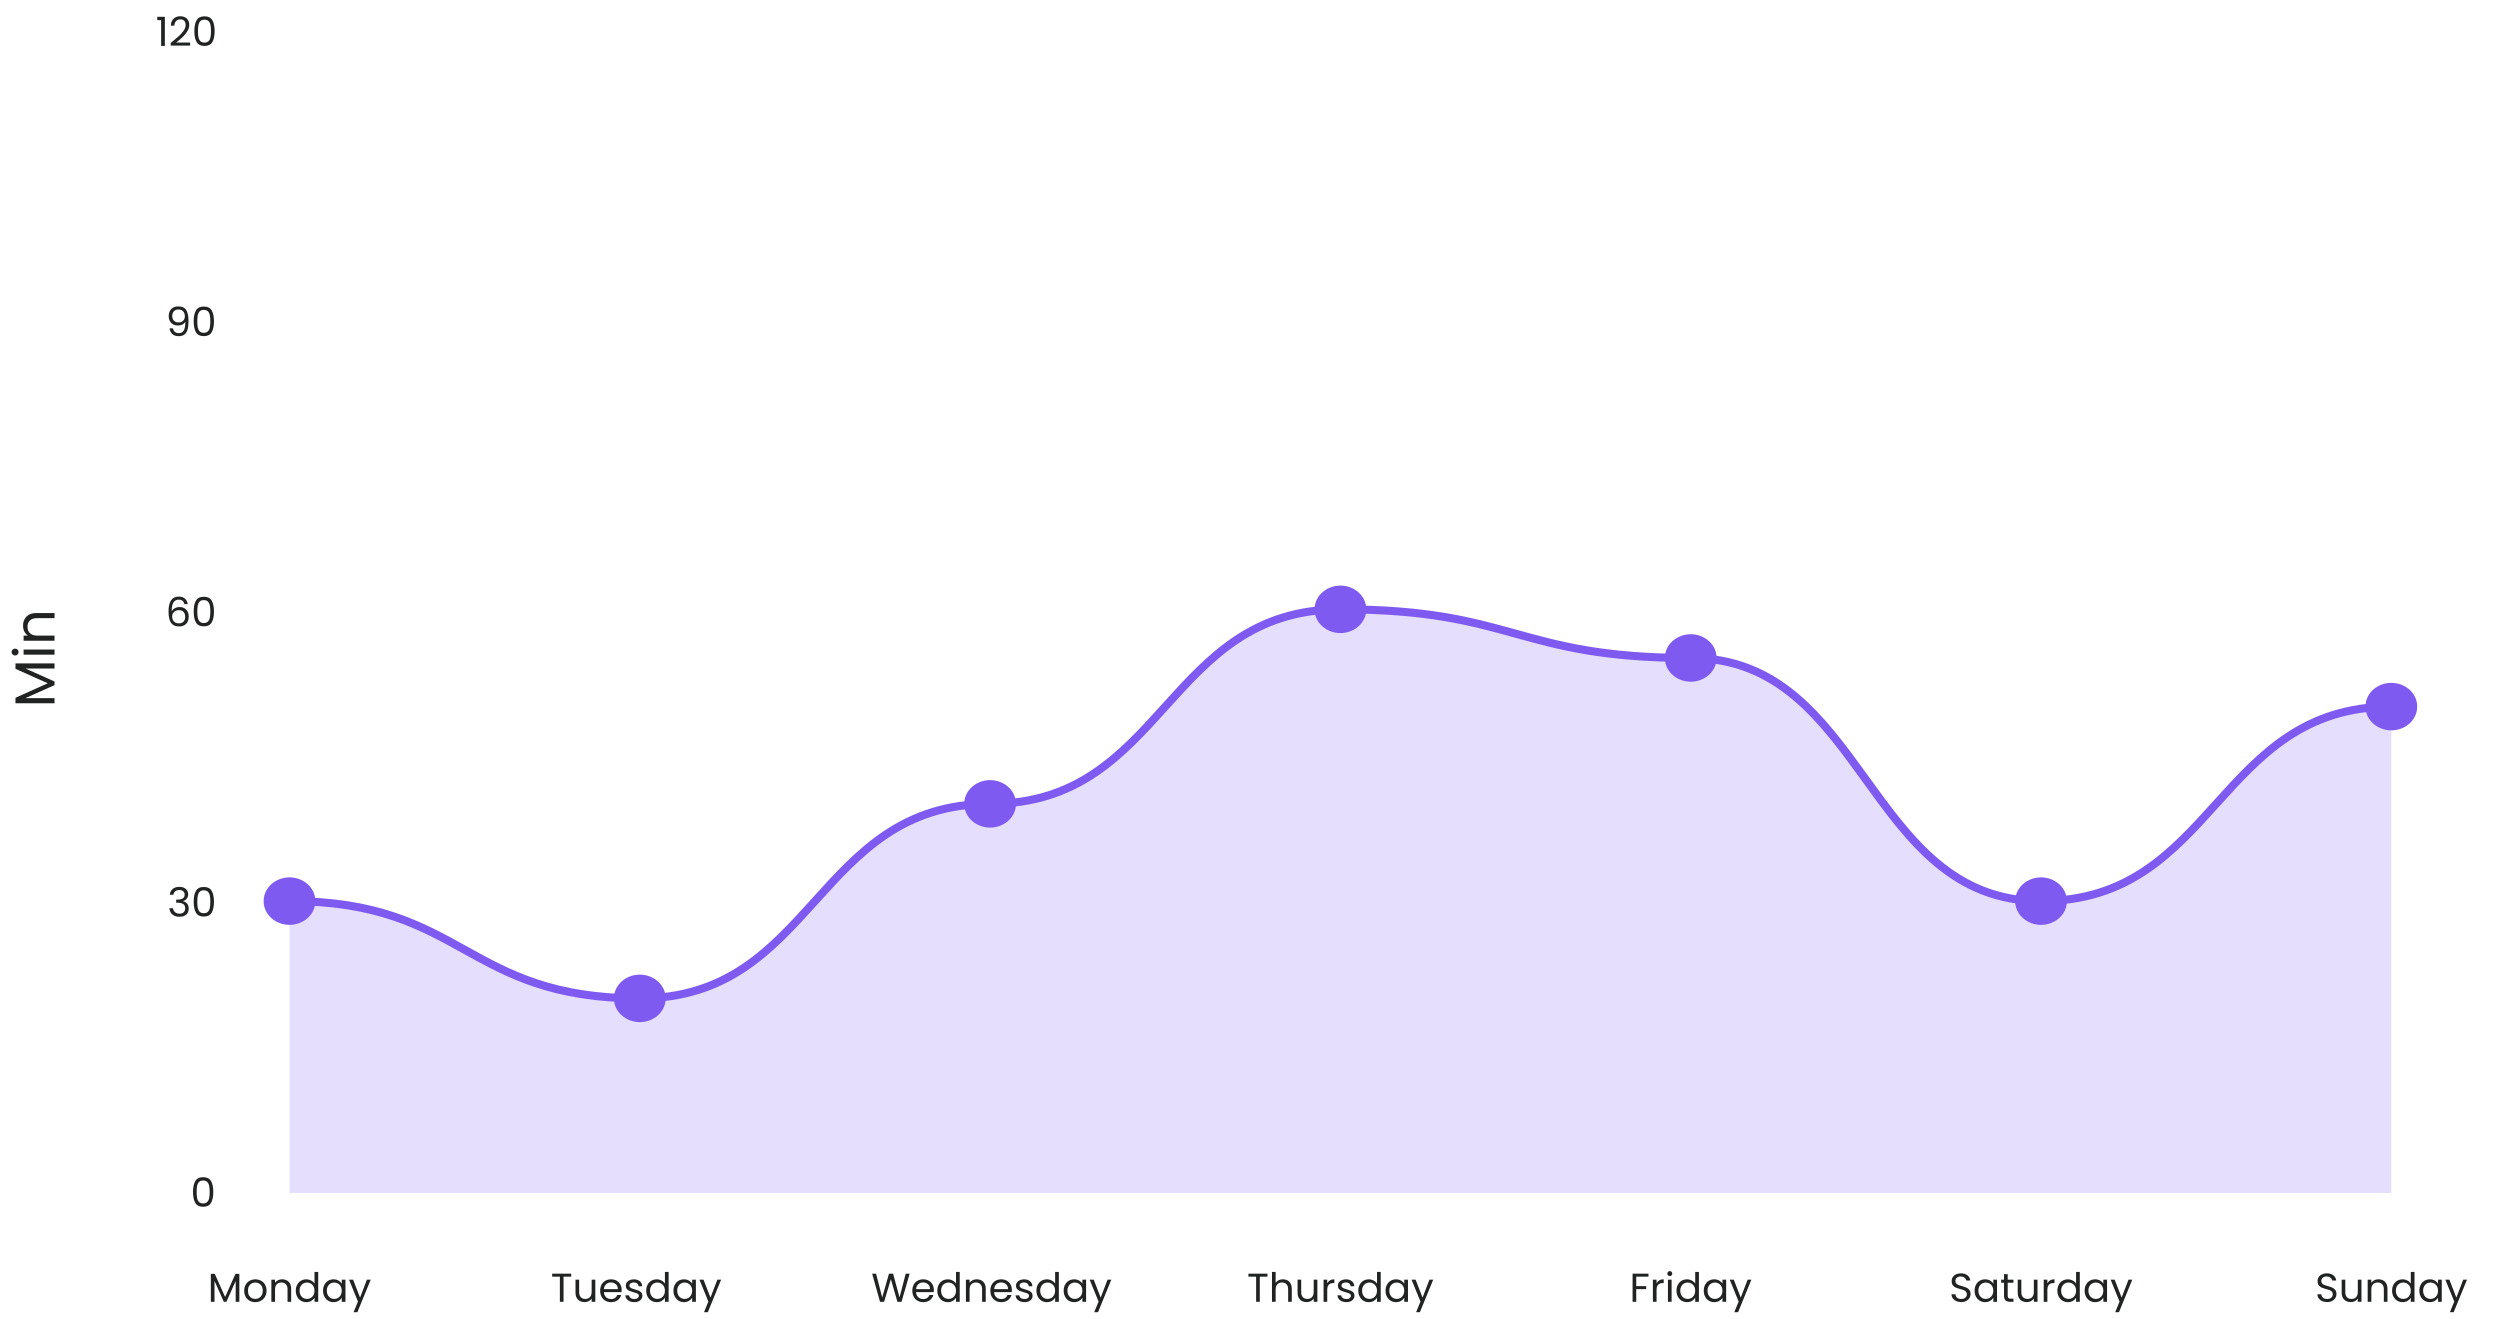 <svg width="620" height="327" viewBox="0 0 620 327" fill="none" xmlns="http://www.w3.org/2000/svg">
<path d="M47.867 295.591C47.867 294.444 48.053 293.551 48.427 292.911C48.8 292.264 49.453 291.941 50.387 291.941C51.313 291.941 51.963 292.264 52.337 292.911C52.71 293.551 52.897 294.444 52.897 295.591C52.897 296.758 52.71 297.664 52.337 298.311C51.963 298.958 51.313 299.281 50.387 299.281C49.453 299.281 48.8 298.958 48.427 298.311C48.053 297.664 47.867 296.758 47.867 295.591ZM51.997 295.591C51.997 295.011 51.957 294.521 51.877 294.121C51.803 293.714 51.647 293.388 51.407 293.141C51.173 292.894 50.833 292.771 50.387 292.771C49.933 292.771 49.587 292.894 49.347 293.141C49.113 293.388 48.957 293.714 48.877 294.121C48.803 294.521 48.767 295.011 48.767 295.591C48.767 296.191 48.803 296.694 48.877 297.101C48.957 297.508 49.113 297.834 49.347 298.081C49.587 298.328 49.933 298.451 50.387 298.451C50.833 298.451 51.173 298.328 51.407 298.081C51.647 297.834 51.803 297.508 51.877 297.101C51.957 296.694 51.997 296.191 51.997 295.591Z" fill="#010303" fill-opacity="0.87"/>
<path d="M42.123 221.898C42.17 221.285 42.406 220.805 42.833 220.458C43.26 220.112 43.813 219.938 44.493 219.938C44.946 219.938 45.336 220.022 45.663 220.188C45.996 220.348 46.246 220.568 46.413 220.848C46.586 221.128 46.673 221.445 46.673 221.798C46.673 222.212 46.553 222.568 46.313 222.868C46.08 223.168 45.773 223.362 45.393 223.448V223.498C45.826 223.605 46.17 223.815 46.423 224.128C46.676 224.442 46.803 224.852 46.803 225.358C46.803 225.738 46.716 226.082 46.543 226.388C46.37 226.688 46.11 226.925 45.763 227.098C45.416 227.272 45 227.358 44.513 227.358C43.806 227.358 43.226 227.175 42.773 226.808C42.32 226.435 42.066 225.908 42.013 225.228H42.893C42.94 225.628 43.103 225.955 43.383 226.208C43.663 226.462 44.036 226.588 44.503 226.588C44.97 226.588 45.323 226.468 45.563 226.228C45.81 225.982 45.933 225.665 45.933 225.278C45.933 224.778 45.766 224.418 45.433 224.198C45.1 223.978 44.596 223.868 43.923 223.868H43.693V223.108H43.933C44.546 223.102 45.01 223.002 45.323 222.808C45.636 222.608 45.793 222.302 45.793 221.888C45.793 221.535 45.676 221.252 45.443 221.038C45.216 220.825 44.89 220.718 44.463 220.718C44.05 220.718 43.716 220.825 43.463 221.038C43.21 221.252 43.06 221.538 43.013 221.898H42.123ZM48.032 223.618C48.032 222.472 48.218 221.578 48.592 220.938C48.965 220.292 49.618 219.968 50.552 219.968C51.478 219.968 52.128 220.292 52.502 220.938C52.875 221.578 53.062 222.472 53.062 223.618C53.062 224.785 52.875 225.692 52.502 226.338C52.128 226.985 51.478 227.308 50.552 227.308C49.618 227.308 48.965 226.985 48.592 226.338C48.218 225.692 48.032 224.785 48.032 223.618ZM52.162 223.618C52.162 223.038 52.122 222.548 52.042 222.148C51.968 221.742 51.812 221.415 51.572 221.168C51.338 220.922 50.998 220.798 50.552 220.798C50.098 220.798 49.752 220.922 49.512 221.168C49.278 221.415 49.122 221.742 49.042 222.148C48.968 222.548 48.932 223.038 48.932 223.618C48.932 224.218 48.968 224.722 49.042 225.128C49.122 225.535 49.278 225.862 49.512 226.108C49.752 226.355 50.098 226.478 50.552 226.478C50.998 226.478 51.338 226.355 51.572 226.108C51.812 225.862 51.968 225.535 52.042 225.128C52.122 224.722 52.162 224.218 52.162 223.618Z" fill="#010303" fill-opacity="0.87"/>
<path d="M45.714 149.826C45.567 149.086 45.111 148.716 44.344 148.716C43.751 148.716 43.307 148.946 43.014 149.406C42.721 149.859 42.577 150.609 42.584 151.656C42.737 151.309 42.991 151.039 43.344 150.846C43.704 150.646 44.104 150.546 44.544 150.546C45.231 150.546 45.777 150.759 46.184 151.186C46.597 151.612 46.804 152.202 46.804 152.956C46.804 153.409 46.714 153.816 46.534 154.176C46.361 154.536 46.094 154.822 45.734 155.036C45.381 155.249 44.951 155.356 44.444 155.356C43.757 155.356 43.221 155.202 42.834 154.896C42.447 154.589 42.177 154.166 42.024 153.626C41.871 153.086 41.794 152.419 41.794 151.626C41.794 149.179 42.647 147.956 44.354 147.956C45.007 147.956 45.521 148.132 45.894 148.486C46.267 148.839 46.487 149.286 46.554 149.826H45.714ZM44.354 151.316C44.067 151.316 43.797 151.376 43.544 151.496C43.291 151.609 43.084 151.786 42.924 152.026C42.771 152.259 42.694 152.546 42.694 152.886C42.694 153.392 42.841 153.806 43.134 154.126C43.427 154.439 43.847 154.596 44.394 154.596C44.861 154.596 45.231 154.452 45.504 154.166C45.784 153.872 45.924 153.479 45.924 152.986C45.924 152.466 45.791 152.059 45.524 151.766C45.257 151.466 44.867 151.316 44.354 151.316ZM48.032 151.646C48.032 150.499 48.218 149.606 48.592 148.966C48.965 148.319 49.618 147.996 50.552 147.996C51.478 147.996 52.128 148.319 52.502 148.966C52.875 149.606 53.062 150.499 53.062 151.646C53.062 152.812 52.875 153.719 52.502 154.366C52.128 155.012 51.478 155.336 50.552 155.336C49.618 155.336 48.965 155.012 48.592 154.366C48.218 153.719 48.032 152.812 48.032 151.646ZM52.162 151.646C52.162 151.066 52.122 150.576 52.042 150.176C51.968 149.769 51.812 149.442 51.572 149.196C51.338 148.949 50.998 148.826 50.552 148.826C50.098 148.826 49.752 148.949 49.512 149.196C49.278 149.442 49.122 149.769 49.042 150.176C48.968 150.576 48.932 151.066 48.932 151.646C48.932 152.246 48.968 152.749 49.042 153.156C49.122 153.562 49.278 153.889 49.512 154.136C49.752 154.382 50.098 154.506 50.552 154.506C50.998 154.506 51.338 154.382 51.572 154.136C51.812 153.889 51.968 153.562 52.042 153.156C52.122 152.749 52.162 152.246 52.162 151.646Z" fill="#010303" fill-opacity="0.87"/>
<path d="M42.903 81.423C42.969 81.803 43.123 82.096 43.363 82.303C43.609 82.51 43.94 82.613 44.353 82.613C44.906 82.613 45.313 82.396 45.573 81.963C45.84 81.53 45.966 80.8 45.953 79.773C45.813 80.073 45.58 80.31 45.253 80.483C44.926 80.65 44.563 80.733 44.163 80.733C43.716 80.733 43.316 80.643 42.963 80.463C42.616 80.276 42.343 80.006 42.143 79.653C41.943 79.3 41.843 78.873 41.843 78.373C41.843 77.66 42.05 77.086 42.463 76.653C42.876 76.213 43.463 75.993 44.223 75.993C45.156 75.993 45.809 76.296 46.183 76.903C46.563 77.51 46.753 78.413 46.753 79.613C46.753 80.453 46.676 81.146 46.523 81.693C46.376 82.24 46.123 82.656 45.763 82.943C45.41 83.23 44.923 83.373 44.303 83.373C43.623 83.373 43.093 83.19 42.713 82.823C42.333 82.456 42.116 81.99 42.063 81.423H42.903ZM44.313 79.963C44.76 79.963 45.126 79.826 45.413 79.553C45.7 79.273 45.843 78.896 45.843 78.423C45.843 77.923 45.703 77.52 45.423 77.213C45.143 76.906 44.749 76.753 44.243 76.753C43.776 76.753 43.403 76.9 43.123 77.193C42.849 77.486 42.713 77.873 42.713 78.353C42.713 78.84 42.849 79.23 43.123 79.523C43.396 79.816 43.793 79.963 44.313 79.963ZM48.032 79.673C48.032 78.526 48.218 77.633 48.592 76.993C48.965 76.346 49.618 76.023 50.552 76.023C51.478 76.023 52.128 76.346 52.502 76.993C52.875 77.633 53.062 78.526 53.062 79.673C53.062 80.84 52.875 81.746 52.502 82.393C52.128 83.04 51.478 83.363 50.552 83.363C49.618 83.363 48.965 83.04 48.592 82.393C48.218 81.746 48.032 80.84 48.032 79.673ZM52.162 79.673C52.162 79.093 52.122 78.603 52.042 78.203C51.968 77.796 51.812 77.47 51.572 77.223C51.338 76.976 50.998 76.853 50.552 76.853C50.098 76.853 49.752 76.976 49.512 77.223C49.278 77.47 49.122 77.796 49.042 78.203C48.968 78.603 48.932 79.093 48.932 79.673C48.932 80.273 48.968 80.776 49.042 81.183C49.122 81.59 49.278 81.916 49.512 82.163C49.752 82.41 50.098 82.533 50.552 82.533C50.998 82.533 51.338 82.41 51.572 82.163C51.812 81.916 51.968 81.59 52.042 81.183C52.122 80.776 52.162 80.273 52.162 79.673Z" fill="#010303" fill-opacity="0.87"/>
<path d="M39.002 4.99V4.16H40.882V11.39H39.962V4.99H39.002ZM42.335 10.66C43.182 9.98 43.845 9.423 44.325 8.99C44.805 8.55 45.209 8.093 45.535 7.62C45.869 7.14 46.035 6.67 46.035 6.21C46.035 5.777 45.929 5.437 45.715 5.19C45.509 4.937 45.172 4.81 44.705 4.81C44.252 4.81 43.899 4.953 43.645 5.24C43.399 5.52 43.265 5.897 43.245 6.37H42.365C42.392 5.623 42.619 5.047 43.045 4.64C43.472 4.233 44.022 4.03 44.695 4.03C45.382 4.03 45.925 4.22 46.325 4.6C46.732 4.98 46.935 5.503 46.935 6.17C46.935 6.723 46.769 7.263 46.435 7.79C46.109 8.31 45.735 8.77 45.315 9.17C44.895 9.563 44.359 10.024 43.705 10.55H47.145V11.31H42.335V10.66ZM48.197 7.7C48.197 6.553 48.384 5.66 48.757 5.02C49.13 4.373 49.784 4.05 50.717 4.05C51.644 4.05 52.294 4.373 52.667 5.02C53.041 5.66 53.227 6.553 53.227 7.7C53.227 8.867 53.041 9.773 52.667 10.42C52.294 11.067 51.644 11.39 50.717 11.39C49.784 11.39 49.13 11.067 48.757 10.42C48.384 9.773 48.197 8.867 48.197 7.7ZM52.327 7.7C52.327 7.12 52.287 6.63 52.207 6.23C52.134 5.823 51.977 5.497 51.737 5.25C51.504 5.003 51.164 4.88 50.717 4.88C50.264 4.88 49.917 5.003 49.677 5.25C49.444 5.497 49.287 5.823 49.207 6.23C49.134 6.63 49.097 7.12 49.097 7.7C49.097 8.3 49.134 8.803 49.207 9.21C49.287 9.617 49.444 9.943 49.677 10.19C49.917 10.437 50.264 10.56 50.717 10.56C51.164 10.56 51.504 10.437 51.737 10.19C51.977 9.943 52.134 9.617 52.207 9.21C52.287 8.803 52.327 8.3 52.327 7.7Z" fill="#010303" fill-opacity="0.87"/>
<path d="M59.359 315.925V322.845H58.449V317.685L56.149 322.845H55.509L53.199 317.675V322.845H52.289V315.925H53.269L55.829 321.645L58.389 315.925H59.359ZM63.293 322.935C62.779 322.935 62.313 322.819 61.893 322.585C61.479 322.352 61.153 322.022 60.913 321.595C60.679 321.162 60.563 320.662 60.563 320.095C60.563 319.535 60.683 319.042 60.923 318.615C61.169 318.182 61.503 317.852 61.923 317.625C62.343 317.392 62.813 317.275 63.333 317.275C63.853 317.275 64.323 317.392 64.743 317.625C65.163 317.852 65.493 318.179 65.733 318.605C65.979 319.032 66.103 319.529 66.103 320.095C66.103 320.662 65.976 321.162 65.723 321.595C65.476 322.022 65.139 322.352 64.713 322.585C64.286 322.819 63.813 322.935 63.293 322.935ZM63.293 322.135C63.619 322.135 63.926 322.059 64.213 321.905C64.499 321.752 64.729 321.522 64.903 321.215C65.083 320.909 65.173 320.535 65.173 320.095C65.173 319.655 65.086 319.282 64.913 318.975C64.739 318.669 64.513 318.442 64.233 318.295C63.953 318.142 63.649 318.065 63.323 318.065C62.989 318.065 62.683 318.142 62.403 318.295C62.129 318.442 61.909 318.669 61.743 318.975C61.576 319.282 61.493 319.655 61.493 320.095C61.493 320.542 61.573 320.919 61.733 321.225C61.899 321.532 62.119 321.762 62.393 321.915C62.666 322.062 62.966 322.135 63.293 322.135ZM69.969 317.265C70.636 317.265 71.176 317.469 71.589 317.875C72.002 318.275 72.209 318.855 72.209 319.615V322.845H71.309V319.745C71.309 319.199 71.172 318.782 70.899 318.495C70.626 318.202 70.252 318.055 69.779 318.055C69.299 318.055 68.916 318.205 68.629 318.505C68.349 318.805 68.209 319.242 68.209 319.815V322.845H67.299V317.365H68.209V318.145C68.389 317.865 68.632 317.649 68.939 317.495C69.252 317.342 69.596 317.265 69.969 317.265ZM73.356 320.085C73.356 319.525 73.469 319.035 73.696 318.615C73.922 318.189 74.232 317.859 74.626 317.625C75.026 317.392 75.472 317.275 75.966 317.275C76.392 317.275 76.789 317.375 77.156 317.575C77.522 317.769 77.802 318.025 77.996 318.345V315.445H78.916V322.845H77.996V321.815C77.816 322.142 77.549 322.412 77.196 322.625C76.842 322.832 76.429 322.935 75.956 322.935C75.469 322.935 75.026 322.815 74.626 322.575C74.232 322.335 73.922 321.999 73.696 321.565C73.469 321.132 73.356 320.639 73.356 320.085ZM77.996 320.095C77.996 319.682 77.912 319.322 77.746 319.015C77.579 318.709 77.352 318.475 77.066 318.315C76.786 318.149 76.476 318.065 76.136 318.065C75.796 318.065 75.486 318.145 75.206 318.305C74.926 318.465 74.702 318.699 74.536 319.005C74.369 319.312 74.286 319.672 74.286 320.085C74.286 320.505 74.369 320.872 74.536 321.185C74.702 321.492 74.926 321.729 75.206 321.895C75.486 322.055 75.796 322.135 76.136 322.135C76.476 322.135 76.786 322.055 77.066 321.895C77.352 321.729 77.579 321.492 77.746 321.185C77.912 320.872 77.996 320.509 77.996 320.095ZM80.114 320.085C80.114 319.525 80.227 319.035 80.454 318.615C80.68 318.189 80.99 317.859 81.383 317.625C81.784 317.392 82.227 317.275 82.713 317.275C83.194 317.275 83.61 317.379 83.963 317.585C84.317 317.792 84.58 318.052 84.754 318.365V317.365H85.674V322.845H84.754V321.825C84.573 322.145 84.303 322.412 83.944 322.625C83.59 322.832 83.177 322.935 82.704 322.935C82.217 322.935 81.777 322.815 81.383 322.575C80.99 322.335 80.68 321.999 80.454 321.565C80.227 321.132 80.114 320.639 80.114 320.085ZM84.754 320.095C84.754 319.682 84.67 319.322 84.504 319.015C84.337 318.709 84.11 318.475 83.823 318.315C83.543 318.149 83.234 318.065 82.894 318.065C82.553 318.065 82.243 318.145 81.963 318.305C81.683 318.465 81.46 318.699 81.293 319.005C81.127 319.312 81.043 319.672 81.043 320.085C81.043 320.505 81.127 320.872 81.293 321.185C81.46 321.492 81.683 321.729 81.963 321.895C82.243 322.055 82.553 322.135 82.894 322.135C83.234 322.135 83.543 322.055 83.823 321.895C84.11 321.729 84.337 321.492 84.504 321.185C84.67 320.872 84.754 320.509 84.754 320.095ZM91.931 317.365L88.631 325.425H87.691L88.771 322.785L86.561 317.365H87.571L89.291 321.805L90.991 317.365H91.931Z" fill="#010303" fill-opacity="0.87"/>
<path d="M141.658 315.875V316.615H139.758V322.845H138.848V316.615H136.938V315.875H141.658ZM147.638 317.365V322.845H146.728V322.035C146.555 322.315 146.312 322.535 145.998 322.695C145.692 322.849 145.352 322.925 144.978 322.925C144.552 322.925 144.168 322.839 143.828 322.665C143.488 322.485 143.218 322.219 143.018 321.865C142.825 321.512 142.728 321.082 142.728 320.575V317.365H143.628V320.455C143.628 320.995 143.765 321.412 144.038 321.705C144.312 321.992 144.685 322.135 145.158 322.135C145.645 322.135 146.028 321.985 146.308 321.685C146.588 321.385 146.728 320.949 146.728 320.375V317.365H147.638ZM154.175 319.895C154.175 320.069 154.165 320.252 154.145 320.445H149.765C149.798 320.985 149.982 321.409 150.315 321.715C150.655 322.015 151.065 322.165 151.545 322.165C151.938 322.165 152.265 322.075 152.525 321.895C152.792 321.709 152.978 321.462 153.085 321.155H154.065C153.918 321.682 153.625 322.112 153.185 322.445C152.745 322.772 152.198 322.935 151.545 322.935C151.025 322.935 150.558 322.819 150.145 322.585C149.738 322.352 149.418 322.022 149.185 321.595C148.952 321.162 148.835 320.662 148.835 320.095C148.835 319.529 148.948 319.032 149.175 318.605C149.402 318.179 149.718 317.852 150.125 317.625C150.538 317.392 151.012 317.275 151.545 317.275C152.065 317.275 152.525 317.389 152.925 317.615C153.325 317.842 153.632 318.155 153.845 318.555C154.065 318.949 154.175 319.395 154.175 319.895ZM153.235 319.705C153.235 319.359 153.158 319.062 153.005 318.815C152.852 318.562 152.642 318.372 152.375 318.245C152.115 318.112 151.825 318.045 151.505 318.045C151.045 318.045 150.652 318.192 150.325 318.485C150.005 318.779 149.822 319.185 149.775 319.705H153.235ZM157.316 322.935C156.896 322.935 156.519 322.865 156.186 322.725C155.853 322.579 155.589 322.379 155.396 322.125C155.203 321.865 155.096 321.569 155.076 321.235H156.016C156.043 321.509 156.169 321.732 156.396 321.905C156.629 322.079 156.933 322.165 157.306 322.165C157.653 322.165 157.926 322.089 158.126 321.935C158.326 321.782 158.426 321.589 158.426 321.355C158.426 321.115 158.319 320.939 158.106 320.825C157.893 320.705 157.563 320.589 157.116 320.475C156.709 320.369 156.376 320.262 156.116 320.155C155.863 320.042 155.643 319.879 155.456 319.665C155.276 319.445 155.186 319.159 155.186 318.805C155.186 318.525 155.269 318.269 155.436 318.035C155.603 317.802 155.839 317.619 156.146 317.485C156.453 317.345 156.803 317.275 157.196 317.275C157.803 317.275 158.293 317.429 158.666 317.735C159.039 318.042 159.239 318.462 159.266 318.995H158.356C158.336 318.709 158.219 318.479 158.006 318.305C157.799 318.132 157.519 318.045 157.166 318.045C156.839 318.045 156.579 318.115 156.386 318.255C156.193 318.395 156.096 318.579 156.096 318.805C156.096 318.985 156.153 319.135 156.266 319.255C156.386 319.369 156.533 319.462 156.706 319.535C156.886 319.602 157.133 319.679 157.446 319.765C157.839 319.872 158.159 319.979 158.406 320.085C158.653 320.185 158.863 320.339 159.036 320.545C159.216 320.752 159.309 321.022 159.316 321.355C159.316 321.655 159.233 321.925 159.066 322.165C158.899 322.405 158.663 322.595 158.356 322.735C158.056 322.869 157.709 322.935 157.316 322.935ZM160.261 320.085C160.261 319.525 160.374 319.035 160.601 318.615C160.827 318.189 161.137 317.859 161.531 317.625C161.931 317.392 162.377 317.275 162.871 317.275C163.297 317.275 163.694 317.375 164.061 317.575C164.427 317.769 164.707 318.025 164.901 318.345V315.445H165.821V322.845H164.901V321.815C164.721 322.142 164.454 322.412 164.101 322.625C163.747 322.832 163.334 322.935 162.861 322.935C162.374 322.935 161.931 322.815 161.531 322.575C161.137 322.335 160.827 321.999 160.601 321.565C160.374 321.132 160.261 320.639 160.261 320.085ZM164.901 320.095C164.901 319.682 164.817 319.322 164.651 319.015C164.484 318.709 164.257 318.475 163.971 318.315C163.691 318.149 163.381 318.065 163.041 318.065C162.701 318.065 162.391 318.145 162.111 318.305C161.831 318.465 161.607 318.699 161.441 319.005C161.274 319.312 161.191 319.672 161.191 320.085C161.191 320.505 161.274 320.872 161.441 321.185C161.607 321.492 161.831 321.729 162.111 321.895C162.391 322.055 162.701 322.135 163.041 322.135C163.381 322.135 163.691 322.055 163.971 321.895C164.257 321.729 164.484 321.492 164.651 321.185C164.817 320.872 164.901 320.509 164.901 320.095ZM167.018 320.085C167.018 319.525 167.132 319.035 167.358 318.615C167.585 318.189 167.895 317.859 168.288 317.625C168.688 317.392 169.132 317.275 169.618 317.275C170.098 317.275 170.515 317.379 170.868 317.585C171.222 317.792 171.485 318.052 171.658 318.365V317.365H172.578V322.845H171.658V321.825C171.478 322.145 171.208 322.412 170.848 322.625C170.495 322.832 170.082 322.935 169.608 322.935C169.122 322.935 168.682 322.815 168.288 322.575C167.895 322.335 167.585 321.999 167.358 321.565C167.132 321.132 167.018 320.639 167.018 320.085ZM171.658 320.095C171.658 319.682 171.575 319.322 171.408 319.015C171.242 318.709 171.015 318.475 170.728 318.315C170.448 318.149 170.138 318.065 169.798 318.065C169.458 318.065 169.148 318.145 168.868 318.305C168.588 318.465 168.365 318.699 168.198 319.005C168.032 319.312 167.948 319.672 167.948 320.085C167.948 320.505 168.032 320.872 168.198 321.185C168.365 321.492 168.588 321.729 168.868 321.895C169.148 322.055 169.458 322.135 169.798 322.135C170.138 322.135 170.448 322.055 170.728 321.895C171.015 321.729 171.242 321.492 171.408 321.185C171.575 320.872 171.658 320.509 171.658 320.095ZM178.836 317.365L175.536 325.425H174.596L175.676 322.785L173.466 317.365H174.476L176.196 321.805L177.896 317.365H178.836Z" fill="#010303" fill-opacity="0.87"/>
<path d="M225.595 315.875L223.575 322.845H222.555L220.935 317.235L219.255 322.845L218.245 322.855L216.295 315.875H217.265L218.785 321.785L220.465 315.875H221.485L223.085 321.765L224.615 315.875H225.595ZM231.591 319.895C231.591 320.069 231.581 320.252 231.561 320.445H227.181C227.214 320.985 227.397 321.409 227.731 321.715C228.071 322.015 228.481 322.165 228.961 322.165C229.354 322.165 229.681 322.075 229.941 321.895C230.207 321.709 230.394 321.462 230.501 321.155H231.481C231.334 321.682 231.041 322.112 230.601 322.445C230.161 322.772 229.614 322.935 228.961 322.935C228.441 322.935 227.974 322.819 227.561 322.585C227.154 322.352 226.834 322.022 226.601 321.595C226.367 321.162 226.251 320.662 226.251 320.095C226.251 319.529 226.364 319.032 226.591 318.605C226.817 318.179 227.134 317.852 227.541 317.625C227.954 317.392 228.427 317.275 228.961 317.275C229.481 317.275 229.941 317.389 230.341 317.615C230.741 317.842 231.047 318.155 231.261 318.555C231.481 318.949 231.591 319.395 231.591 319.895ZM230.651 319.705C230.651 319.359 230.574 319.062 230.421 318.815C230.267 318.562 230.057 318.372 229.791 318.245C229.531 318.112 229.241 318.045 228.921 318.045C228.461 318.045 228.067 318.192 227.741 318.485C227.421 318.779 227.237 319.185 227.191 319.705H230.651ZM232.452 320.085C232.452 319.525 232.565 319.035 232.792 318.615C233.019 318.189 233.329 317.859 233.722 317.625C234.122 317.392 234.569 317.275 235.062 317.275C235.489 317.275 235.885 317.375 236.252 317.575C236.619 317.769 236.899 318.025 237.092 318.345V315.445H238.012V322.845H237.092V321.815C236.912 322.142 236.645 322.412 236.292 322.625C235.939 322.832 235.525 322.935 235.052 322.935C234.565 322.935 234.122 322.815 233.722 322.575C233.329 322.335 233.019 321.999 232.792 321.565C232.565 321.132 232.452 320.639 232.452 320.085ZM237.092 320.095C237.092 319.682 237.009 319.322 236.842 319.015C236.675 318.709 236.449 318.475 236.162 318.315C235.882 318.149 235.572 318.065 235.232 318.065C234.892 318.065 234.582 318.145 234.302 318.305C234.022 318.465 233.799 318.699 233.632 319.005C233.465 319.312 233.382 319.672 233.382 320.085C233.382 320.505 233.465 320.872 233.632 321.185C233.799 321.492 234.022 321.729 234.302 321.895C234.582 322.055 234.892 322.135 235.232 322.135C235.572 322.135 235.882 322.055 236.162 321.895C236.449 321.729 236.675 321.492 236.842 321.185C237.009 320.872 237.092 320.509 237.092 320.095ZM242.22 317.265C242.886 317.265 243.426 317.469 243.84 317.875C244.253 318.275 244.46 318.855 244.46 319.615V322.845H243.56V319.745C243.56 319.199 243.423 318.782 243.15 318.495C242.876 318.202 242.503 318.055 242.03 318.055C241.55 318.055 241.166 318.205 240.88 318.505C240.6 318.805 240.46 319.242 240.46 319.815V322.845H239.55V317.365H240.46V318.145C240.64 317.865 240.883 317.649 241.19 317.495C241.503 317.342 241.846 317.265 242.22 317.265ZM250.946 319.895C250.946 320.069 250.936 320.252 250.916 320.445H246.536C246.57 320.985 246.753 321.409 247.086 321.715C247.426 322.015 247.836 322.165 248.316 322.165C248.71 322.165 249.036 322.075 249.296 321.895C249.563 321.709 249.75 321.462 249.856 321.155H250.836C250.69 321.682 250.396 322.112 249.956 322.445C249.516 322.772 248.97 322.935 248.316 322.935C247.796 322.935 247.33 322.819 246.916 322.585C246.51 322.352 246.19 322.022 245.956 321.595C245.723 321.162 245.606 320.662 245.606 320.095C245.606 319.529 245.72 319.032 245.946 318.605C246.173 318.179 246.49 317.852 246.896 317.625C247.31 317.392 247.783 317.275 248.316 317.275C248.836 317.275 249.296 317.389 249.696 317.615C250.096 317.842 250.403 318.155 250.616 318.555C250.836 318.949 250.946 319.395 250.946 319.895ZM250.006 319.705C250.006 319.359 249.93 319.062 249.776 318.815C249.623 318.562 249.413 318.372 249.146 318.245C248.886 318.112 248.596 318.045 248.276 318.045C247.816 318.045 247.423 318.192 247.096 318.485C246.776 318.779 246.593 319.185 246.546 319.705H250.006ZM254.087 322.935C253.667 322.935 253.291 322.865 252.957 322.725C252.624 322.579 252.361 322.379 252.167 322.125C251.974 321.865 251.867 321.569 251.847 321.235H252.787C252.814 321.509 252.941 321.732 253.167 321.905C253.401 322.079 253.704 322.165 254.077 322.165C254.424 322.165 254.697 322.089 254.897 321.935C255.097 321.782 255.197 321.589 255.197 321.355C255.197 321.115 255.091 320.939 254.877 320.825C254.664 320.705 254.334 320.589 253.887 320.475C253.481 320.369 253.147 320.262 252.887 320.155C252.634 320.042 252.414 319.879 252.227 319.665C252.047 319.445 251.957 319.159 251.957 318.805C251.957 318.525 252.041 318.269 252.207 318.035C252.374 317.802 252.611 317.619 252.917 317.485C253.224 317.345 253.574 317.275 253.967 317.275C254.574 317.275 255.064 317.429 255.437 317.735C255.811 318.042 256.011 318.462 256.037 318.995H255.127C255.107 318.709 254.991 318.479 254.777 318.305C254.571 318.132 254.291 318.045 253.937 318.045C253.611 318.045 253.351 318.115 253.157 318.255C252.964 318.395 252.867 318.579 252.867 318.805C252.867 318.985 252.924 319.135 253.037 319.255C253.157 319.369 253.304 319.462 253.477 319.535C253.657 319.602 253.904 319.679 254.217 319.765C254.611 319.872 254.931 319.979 255.177 320.085C255.424 320.185 255.634 320.339 255.807 320.545C255.987 320.752 256.081 321.022 256.087 321.355C256.087 321.655 256.004 321.925 255.837 322.165C255.671 322.405 255.434 322.595 255.127 322.735C254.827 322.869 254.481 322.935 254.087 322.935ZM257.032 320.085C257.032 319.525 257.145 319.035 257.372 318.615C257.599 318.189 257.909 317.859 258.302 317.625C258.702 317.392 259.149 317.275 259.642 317.275C260.069 317.275 260.465 317.375 260.832 317.575C261.199 317.769 261.479 318.025 261.672 318.345V315.445H262.592V322.845H261.672V321.815C261.492 322.142 261.225 322.412 260.872 322.625C260.519 322.832 260.105 322.935 259.632 322.935C259.145 322.935 258.702 322.815 258.302 322.575C257.909 322.335 257.599 321.999 257.372 321.565C257.145 321.132 257.032 320.639 257.032 320.085ZM261.672 320.095C261.672 319.682 261.589 319.322 261.422 319.015C261.255 318.709 261.029 318.475 260.742 318.315C260.462 318.149 260.152 318.065 259.812 318.065C259.472 318.065 259.162 318.145 258.882 318.305C258.602 318.465 258.379 318.699 258.212 319.005C258.045 319.312 257.962 319.672 257.962 320.085C257.962 320.505 258.045 320.872 258.212 321.185C258.379 321.492 258.602 321.729 258.882 321.895C259.162 322.055 259.472 322.135 259.812 322.135C260.152 322.135 260.462 322.055 260.742 321.895C261.029 321.729 261.255 321.492 261.422 321.185C261.589 320.872 261.672 320.509 261.672 320.095ZM263.79 320.085C263.79 319.525 263.903 319.035 264.13 318.615C264.357 318.189 264.667 317.859 265.06 317.625C265.46 317.392 265.903 317.275 266.39 317.275C266.87 317.275 267.287 317.379 267.64 317.585C267.993 317.792 268.257 318.052 268.43 318.365V317.365H269.35V322.845H268.43V321.825C268.25 322.145 267.98 322.412 267.62 322.625C267.267 322.832 266.853 322.935 266.38 322.935C265.893 322.935 265.453 322.815 265.06 322.575C264.667 322.335 264.357 321.999 264.13 321.565C263.903 321.132 263.79 320.639 263.79 320.085ZM268.43 320.095C268.43 319.682 268.347 319.322 268.18 319.015C268.013 318.709 267.787 318.475 267.5 318.315C267.22 318.149 266.91 318.065 266.57 318.065C266.23 318.065 265.92 318.145 265.64 318.305C265.36 318.465 265.137 318.699 264.97 319.005C264.803 319.312 264.72 319.672 264.72 320.085C264.72 320.505 264.803 320.872 264.97 321.185C265.137 321.492 265.36 321.729 265.64 321.895C265.92 322.055 266.23 322.135 266.57 322.135C266.91 322.135 267.22 322.055 267.5 321.895C267.787 321.729 268.013 321.492 268.18 321.185C268.347 320.872 268.43 320.509 268.43 320.095ZM275.608 317.365L272.308 325.425H271.368L272.448 322.785L270.238 317.365H271.248L272.968 321.805L274.668 317.365H275.608Z" fill="#010303" fill-opacity="0.87"/>
<path d="M314.33 315.875V316.615H312.43V322.845H311.52V316.615H309.61V315.875H314.33ZM318.171 317.265C318.584 317.265 318.957 317.355 319.291 317.535C319.624 317.709 319.884 317.972 320.071 318.325C320.264 318.679 320.361 319.109 320.361 319.615V322.845H319.461V319.745C319.461 319.199 319.324 318.782 319.051 318.495C318.777 318.202 318.404 318.055 317.931 318.055C317.451 318.055 317.067 318.205 316.781 318.505C316.501 318.805 316.361 319.242 316.361 319.815V322.845H315.451V315.445H316.361V318.145C316.541 317.865 316.787 317.649 317.101 317.495C317.421 317.342 317.777 317.265 318.171 317.265ZM326.707 317.365V322.845H325.797V322.035C325.624 322.315 325.38 322.535 325.067 322.695C324.76 322.849 324.42 322.925 324.047 322.925C323.62 322.925 323.237 322.839 322.897 322.665C322.557 322.485 322.287 322.219 322.087 321.865C321.894 321.512 321.797 321.082 321.797 320.575V317.365H322.697V320.455C322.697 320.995 322.834 321.412 323.107 321.705C323.38 321.992 323.754 322.135 324.227 322.135C324.714 322.135 325.097 321.985 325.377 321.685C325.657 321.385 325.797 320.949 325.797 320.375V317.365H326.707ZM329.154 318.255C329.314 317.942 329.54 317.699 329.834 317.525C330.134 317.352 330.497 317.265 330.924 317.265V318.205H330.684C329.664 318.205 329.154 318.759 329.154 319.865V322.845H328.244V317.365H329.154V318.255ZM333.914 322.935C333.494 322.935 333.117 322.865 332.784 322.725C332.451 322.579 332.187 322.379 331.994 322.125C331.801 321.865 331.694 321.569 331.674 321.235H332.614C332.641 321.509 332.767 321.732 332.994 321.905C333.227 322.079 333.531 322.165 333.904 322.165C334.251 322.165 334.524 322.089 334.724 321.935C334.924 321.782 335.024 321.589 335.024 321.355C335.024 321.115 334.917 320.939 334.704 320.825C334.491 320.705 334.161 320.589 333.714 320.475C333.307 320.369 332.974 320.262 332.714 320.155C332.461 320.042 332.241 319.879 332.054 319.665C331.874 319.445 331.784 319.159 331.784 318.805C331.784 318.525 331.867 318.269 332.034 318.035C332.201 317.802 332.437 317.619 332.744 317.485C333.051 317.345 333.401 317.275 333.794 317.275C334.401 317.275 334.891 317.429 335.264 317.735C335.637 318.042 335.837 318.462 335.864 318.995H334.954C334.934 318.709 334.817 318.479 334.604 318.305C334.397 318.132 334.117 318.045 333.764 318.045C333.437 318.045 333.177 318.115 332.984 318.255C332.791 318.395 332.694 318.579 332.694 318.805C332.694 318.985 332.751 319.135 332.864 319.255C332.984 319.369 333.131 319.462 333.304 319.535C333.484 319.602 333.731 319.679 334.044 319.765C334.437 319.872 334.757 319.979 335.004 320.085C335.251 320.185 335.461 320.339 335.634 320.545C335.814 320.752 335.907 321.022 335.914 321.355C335.914 321.655 335.831 321.925 335.664 322.165C335.497 322.405 335.261 322.595 334.954 322.735C334.654 322.869 334.307 322.935 333.914 322.935ZM336.859 320.085C336.859 319.525 336.972 319.035 337.199 318.615C337.425 318.189 337.735 317.859 338.129 317.625C338.529 317.392 338.975 317.275 339.469 317.275C339.895 317.275 340.292 317.375 340.659 317.575C341.025 317.769 341.305 318.025 341.499 318.345V315.445H342.419V322.845H341.499V321.815C341.319 322.142 341.052 322.412 340.699 322.625C340.345 322.832 339.932 322.935 339.459 322.935C338.972 322.935 338.529 322.815 338.129 322.575C337.735 322.335 337.425 321.999 337.199 321.565C336.972 321.132 336.859 320.639 336.859 320.085ZM341.499 320.095C341.499 319.682 341.415 319.322 341.249 319.015C341.082 318.709 340.855 318.475 340.569 318.315C340.289 318.149 339.979 318.065 339.639 318.065C339.299 318.065 338.989 318.145 338.709 318.305C338.429 318.465 338.205 318.699 338.039 319.005C337.872 319.312 337.789 319.672 337.789 320.085C337.789 320.505 337.872 320.872 338.039 321.185C338.205 321.492 338.429 321.729 338.709 321.895C338.989 322.055 339.299 322.135 339.639 322.135C339.979 322.135 340.289 322.055 340.569 321.895C340.855 321.729 341.082 321.492 341.249 321.185C341.415 320.872 341.499 320.509 341.499 320.095ZM343.616 320.085C343.616 319.525 343.73 319.035 343.956 318.615C344.183 318.189 344.493 317.859 344.886 317.625C345.286 317.392 345.73 317.275 346.216 317.275C346.696 317.275 347.113 317.379 347.466 317.585C347.82 317.792 348.083 318.052 348.256 318.365V317.365H349.176V322.845H348.256V321.825C348.076 322.145 347.806 322.412 347.446 322.625C347.093 322.832 346.68 322.935 346.206 322.935C345.72 322.935 345.28 322.815 344.886 322.575C344.493 322.335 344.183 321.999 343.956 321.565C343.73 321.132 343.616 320.639 343.616 320.085ZM348.256 320.095C348.256 319.682 348.173 319.322 348.006 319.015C347.84 318.709 347.613 318.475 347.326 318.315C347.046 318.149 346.736 318.065 346.396 318.065C346.056 318.065 345.746 318.145 345.466 318.305C345.186 318.465 344.963 318.699 344.796 319.005C344.63 319.312 344.546 319.672 344.546 320.085C344.546 320.505 344.63 320.872 344.796 321.185C344.963 321.492 345.186 321.729 345.466 321.895C345.746 322.055 346.056 322.135 346.396 322.135C346.736 322.135 347.046 322.055 347.326 321.895C347.613 321.729 347.84 321.492 348.006 321.185C348.173 320.872 348.256 320.509 348.256 320.095ZM355.434 317.365L352.134 325.425H351.194L352.274 322.785L350.064 317.365H351.074L352.794 321.805L354.494 317.365H355.434Z" fill="#010303" fill-opacity="0.87"/>
<path d="M408.82 315.875V316.615H405.79V318.965H408.25V319.705H405.79V322.845H404.88V315.875H408.82ZM410.829 318.255C410.989 317.942 411.215 317.699 411.509 317.525C411.809 317.352 412.172 317.265 412.599 317.265V318.205H412.359C411.339 318.205 410.829 318.759 410.829 319.865V322.845H409.919V317.365H410.829V318.255ZM414.119 316.475C413.946 316.475 413.799 316.415 413.679 316.295C413.559 316.175 413.499 316.029 413.499 315.855C413.499 315.682 413.559 315.535 413.679 315.415C413.799 315.295 413.946 315.235 414.119 315.235C414.286 315.235 414.426 315.295 414.539 315.415C414.659 315.535 414.719 315.682 414.719 315.855C414.719 316.029 414.659 316.175 414.539 316.295C414.426 316.415 414.286 316.475 414.119 316.475ZM414.559 317.365V322.845H413.649V317.365H414.559ZM415.77 320.085C415.77 319.525 415.884 319.035 416.11 318.615C416.337 318.189 416.647 317.859 417.04 317.625C417.44 317.392 417.887 317.275 418.38 317.275C418.807 317.275 419.204 317.375 419.57 317.575C419.937 317.769 420.217 318.025 420.41 318.345V315.445H421.33V322.845H420.41V321.815C420.23 322.142 419.964 322.412 419.61 322.625C419.257 322.832 418.844 322.935 418.37 322.935C417.884 322.935 417.44 322.815 417.04 322.575C416.647 322.335 416.337 321.999 416.11 321.565C415.884 321.132 415.77 320.639 415.77 320.085ZM420.41 320.095C420.41 319.682 420.327 319.322 420.16 319.015C419.994 318.709 419.767 318.475 419.48 318.315C419.2 318.149 418.89 318.065 418.55 318.065C418.21 318.065 417.9 318.145 417.62 318.305C417.34 318.465 417.117 318.699 416.95 319.005C416.784 319.312 416.7 319.672 416.7 320.085C416.7 320.505 416.784 320.872 416.95 321.185C417.117 321.492 417.34 321.729 417.62 321.895C417.9 322.055 418.21 322.135 418.55 322.135C418.89 322.135 419.2 322.055 419.48 321.895C419.767 321.729 419.994 321.492 420.16 321.185C420.327 320.872 420.41 320.509 420.41 320.095ZM422.528 320.085C422.528 319.525 422.641 319.035 422.868 318.615C423.095 318.189 423.405 317.859 423.798 317.625C424.198 317.392 424.641 317.275 425.128 317.275C425.608 317.275 426.025 317.379 426.378 317.585C426.731 317.792 426.995 318.052 427.168 318.365V317.365H428.088V322.845H427.168V321.825C426.988 322.145 426.718 322.412 426.358 322.625C426.005 322.832 425.591 322.935 425.118 322.935C424.631 322.935 424.191 322.815 423.798 322.575C423.405 322.335 423.095 321.999 422.868 321.565C422.641 321.132 422.528 320.639 422.528 320.085ZM427.168 320.095C427.168 319.682 427.085 319.322 426.918 319.015C426.751 318.709 426.525 318.475 426.238 318.315C425.958 318.149 425.648 318.065 425.308 318.065C424.968 318.065 424.658 318.145 424.378 318.305C424.098 318.465 423.875 318.699 423.708 319.005C423.541 319.312 423.458 319.672 423.458 320.085C423.458 320.505 423.541 320.872 423.708 321.185C423.875 321.492 424.098 321.729 424.378 321.895C424.658 322.055 424.968 322.135 425.308 322.135C425.648 322.135 425.958 322.055 426.238 321.895C426.525 321.729 426.751 321.492 426.918 321.185C427.085 320.872 427.168 320.509 427.168 320.095ZM434.346 317.365L431.046 325.425H430.106L431.186 322.785L428.976 317.365H429.986L431.706 321.805L433.406 317.365H434.346Z" fill="#010303" fill-opacity="0.87"/>
<path d="M486.383 322.915C485.923 322.915 485.509 322.835 485.143 322.675C484.783 322.509 484.499 322.282 484.293 321.995C484.086 321.702 483.979 321.365 483.973 320.985H484.943C484.976 321.312 485.109 321.589 485.343 321.815C485.583 322.035 485.929 322.145 486.383 322.145C486.816 322.145 487.156 322.039 487.403 321.825C487.656 321.605 487.783 321.325 487.783 320.985C487.783 320.719 487.709 320.502 487.563 320.335C487.416 320.169 487.233 320.042 487.013 319.955C486.793 319.869 486.496 319.775 486.123 319.675C485.663 319.555 485.293 319.435 485.013 319.315C484.739 319.195 484.503 319.009 484.303 318.755C484.109 318.495 484.013 318.149 484.013 317.715C484.013 317.335 484.109 316.999 484.303 316.705C484.496 316.412 484.766 316.185 485.113 316.025C485.466 315.865 485.869 315.785 486.323 315.785C486.976 315.785 487.509 315.949 487.923 316.275C488.343 316.602 488.579 317.035 488.633 317.575H487.633C487.599 317.309 487.459 317.075 487.213 316.875C486.966 316.669 486.639 316.565 486.233 316.565C485.853 316.565 485.543 316.665 485.303 316.865C485.063 317.059 484.943 317.332 484.943 317.685C484.943 317.939 485.013 318.145 485.153 318.305C485.299 318.465 485.476 318.589 485.683 318.675C485.896 318.755 486.193 318.849 486.573 318.955C487.033 319.082 487.403 319.209 487.683 319.335C487.963 319.455 488.203 319.645 488.403 319.905C488.603 320.159 488.703 320.505 488.703 320.945C488.703 321.285 488.613 321.605 488.433 321.905C488.253 322.205 487.986 322.449 487.633 322.635C487.279 322.822 486.863 322.915 486.383 322.915ZM489.702 320.085C489.702 319.525 489.815 319.035 490.042 318.615C490.268 318.189 490.578 317.859 490.972 317.625C491.372 317.392 491.815 317.275 492.302 317.275C492.782 317.275 493.198 317.379 493.552 317.585C493.905 317.792 494.168 318.052 494.342 318.365V317.365H495.262V322.845H494.342V321.825C494.162 322.145 493.892 322.412 493.532 322.625C493.178 322.832 492.765 322.935 492.292 322.935C491.805 322.935 491.365 322.815 490.972 322.575C490.578 322.335 490.268 321.999 490.042 321.565C489.815 321.132 489.702 320.639 489.702 320.085ZM494.342 320.095C494.342 319.682 494.258 319.322 494.092 319.015C493.925 318.709 493.698 318.475 493.412 318.315C493.132 318.149 492.822 318.065 492.482 318.065C492.142 318.065 491.832 318.145 491.552 318.305C491.272 318.465 491.048 318.699 490.882 319.005C490.715 319.312 490.632 319.672 490.632 320.085C490.632 320.505 490.715 320.872 490.882 321.185C491.048 321.492 491.272 321.729 491.552 321.895C491.832 322.055 492.142 322.135 492.482 322.135C492.822 322.135 493.132 322.055 493.412 321.895C493.698 321.729 493.925 321.492 494.092 321.185C494.258 320.872 494.342 320.509 494.342 320.095ZM497.909 318.115V321.345C497.909 321.612 497.966 321.802 498.079 321.915C498.193 322.022 498.389 322.075 498.669 322.075H499.339V322.845H498.519C498.013 322.845 497.633 322.729 497.379 322.495C497.126 322.262 496.999 321.879 496.999 321.345V318.115H496.289V317.365H496.999V315.985H497.909V317.365H499.339V318.115H497.909ZM505.302 317.365V322.845H504.392V322.035C504.219 322.315 503.975 322.535 503.662 322.695C503.355 322.849 503.015 322.925 502.642 322.925C502.215 322.925 501.832 322.839 501.492 322.665C501.152 322.485 500.882 322.219 500.682 321.865C500.489 321.512 500.392 321.082 500.392 320.575V317.365H501.292V320.455C501.292 320.995 501.429 321.412 501.702 321.705C501.975 321.992 502.349 322.135 502.822 322.135C503.309 322.135 503.692 321.985 503.972 321.685C504.252 321.385 504.392 320.949 504.392 320.375V317.365H505.302ZM507.749 318.255C507.909 317.942 508.135 317.699 508.429 317.525C508.729 317.352 509.092 317.265 509.519 317.265V318.205H509.279C508.259 318.205 507.749 318.759 507.749 319.865V322.845H506.839V317.365H507.749V318.255ZM510.229 320.085C510.229 319.525 510.342 319.035 510.569 318.615C510.796 318.189 511.106 317.859 511.499 317.625C511.899 317.392 512.346 317.275 512.839 317.275C513.266 317.275 513.662 317.375 514.029 317.575C514.396 317.769 514.676 318.025 514.869 318.345V315.445H515.789V322.845H514.869V321.815C514.689 322.142 514.422 322.412 514.069 322.625C513.716 322.832 513.302 322.935 512.829 322.935C512.342 322.935 511.899 322.815 511.499 322.575C511.106 322.335 510.796 321.999 510.569 321.565C510.342 321.132 510.229 320.639 510.229 320.085ZM514.869 320.095C514.869 319.682 514.786 319.322 514.619 319.015C514.452 318.709 514.226 318.475 513.939 318.315C513.659 318.149 513.349 318.065 513.009 318.065C512.669 318.065 512.359 318.145 512.079 318.305C511.799 318.465 511.576 318.699 511.409 319.005C511.242 319.312 511.159 319.672 511.159 320.085C511.159 320.505 511.242 320.872 511.409 321.185C511.576 321.492 511.799 321.729 512.079 321.895C512.359 322.055 512.669 322.135 513.009 322.135C513.349 322.135 513.659 322.055 513.939 321.895C514.226 321.729 514.452 321.492 514.619 321.185C514.786 320.872 514.869 320.509 514.869 320.095ZM516.987 320.085C516.987 319.525 517.1 319.035 517.327 318.615C517.553 318.189 517.863 317.859 518.257 317.625C518.657 317.392 519.1 317.275 519.587 317.275C520.067 317.275 520.483 317.379 520.837 317.585C521.19 317.792 521.453 318.052 521.627 318.365V317.365H522.547V322.845H521.627V321.825C521.447 322.145 521.177 322.412 520.817 322.625C520.463 322.832 520.05 322.935 519.577 322.935C519.09 322.935 518.65 322.815 518.257 322.575C517.863 322.335 517.553 321.999 517.327 321.565C517.1 321.132 516.987 320.639 516.987 320.085ZM521.627 320.095C521.627 319.682 521.543 319.322 521.377 319.015C521.21 318.709 520.983 318.475 520.697 318.315C520.417 318.149 520.107 318.065 519.767 318.065C519.427 318.065 519.117 318.145 518.837 318.305C518.557 318.465 518.333 318.699 518.167 319.005C518 319.312 517.917 319.672 517.917 320.085C517.917 320.505 518 320.872 518.167 321.185C518.333 321.492 518.557 321.729 518.837 321.895C519.117 322.055 519.427 322.135 519.767 322.135C520.107 322.135 520.417 322.055 520.697 321.895C520.983 321.729 521.21 321.492 521.377 321.185C521.543 320.872 521.627 320.509 521.627 320.095ZM528.805 317.365L525.505 325.425H524.565L525.645 322.785L523.435 317.365H524.445L526.165 321.805L527.865 317.365H528.805Z" fill="#010303" fill-opacity="0.87"/>
<path d="M577.126 322.915C576.666 322.915 576.252 322.835 575.886 322.675C575.526 322.509 575.242 322.282 575.036 321.995C574.829 321.702 574.722 321.365 574.716 320.985H575.686C575.719 321.312 575.852 321.589 576.086 321.815C576.326 322.035 576.672 322.145 577.126 322.145C577.559 322.145 577.899 322.039 578.146 321.825C578.399 321.605 578.526 321.325 578.526 320.985C578.526 320.719 578.452 320.502 578.306 320.335C578.159 320.169 577.976 320.042 577.756 319.955C577.536 319.869 577.239 319.775 576.866 319.675C576.406 319.555 576.036 319.435 575.756 319.315C575.482 319.195 575.246 319.009 575.046 318.755C574.852 318.495 574.756 318.149 574.756 317.715C574.756 317.335 574.852 316.999 575.046 316.705C575.239 316.412 575.509 316.185 575.856 316.025C576.209 315.865 576.612 315.785 577.066 315.785C577.719 315.785 578.252 315.949 578.666 316.275C579.086 316.602 579.322 317.035 579.376 317.575H578.376C578.342 317.309 578.202 317.075 577.956 316.875C577.709 316.669 577.382 316.565 576.976 316.565C576.596 316.565 576.286 316.665 576.046 316.865C575.806 317.059 575.686 317.332 575.686 317.685C575.686 317.939 575.756 318.145 575.896 318.305C576.042 318.465 576.219 318.589 576.426 318.675C576.639 318.755 576.936 318.849 577.316 318.955C577.776 319.082 578.146 319.209 578.426 319.335C578.706 319.455 578.946 319.645 579.146 319.905C579.346 320.159 579.446 320.505 579.446 320.945C579.446 321.285 579.356 321.605 579.176 321.905C578.996 322.205 578.729 322.449 578.376 322.635C578.022 322.822 577.606 322.915 577.126 322.915ZM585.645 317.365V322.845H584.735V322.035C584.562 322.315 584.318 322.535 584.005 322.695C583.698 322.849 583.358 322.925 582.985 322.925C582.558 322.925 582.175 322.839 581.835 322.665C581.495 322.485 581.225 322.219 581.025 321.865C580.832 321.512 580.735 321.082 580.735 320.575V317.365H581.635V320.455C581.635 320.995 581.772 321.412 582.045 321.705C582.318 321.992 582.692 322.135 583.165 322.135C583.652 322.135 584.035 321.985 584.315 321.685C584.595 321.385 584.735 320.949 584.735 320.375V317.365H585.645ZM589.851 317.265C590.518 317.265 591.058 317.469 591.471 317.875C591.885 318.275 592.091 318.855 592.091 319.615V322.845H591.191V319.745C591.191 319.199 591.055 318.782 590.781 318.495C590.508 318.202 590.135 318.055 589.661 318.055C589.181 318.055 588.798 318.205 588.511 318.505C588.231 318.805 588.091 319.242 588.091 319.815V322.845H587.181V317.365H588.091V318.145C588.271 317.865 588.515 317.649 588.821 317.495C589.135 317.342 589.478 317.265 589.851 317.265ZM593.238 320.085C593.238 319.525 593.351 319.035 593.578 318.615C593.805 318.189 594.115 317.859 594.508 317.625C594.908 317.392 595.355 317.275 595.848 317.275C596.275 317.275 596.671 317.375 597.038 317.575C597.405 317.769 597.685 318.025 597.878 318.345V315.445H598.798V322.845H597.878V321.815C597.698 322.142 597.431 322.412 597.078 322.625C596.725 322.832 596.311 322.935 595.838 322.935C595.351 322.935 594.908 322.815 594.508 322.575C594.115 322.335 593.805 321.999 593.578 321.565C593.351 321.132 593.238 320.639 593.238 320.085ZM597.878 320.095C597.878 319.682 597.795 319.322 597.628 319.015C597.461 318.709 597.235 318.475 596.948 318.315C596.668 318.149 596.358 318.065 596.018 318.065C595.678 318.065 595.368 318.145 595.088 318.305C594.808 318.465 594.585 318.699 594.418 319.005C594.251 319.312 594.168 319.672 594.168 320.085C594.168 320.505 594.251 320.872 594.418 321.185C594.585 321.492 594.808 321.729 595.088 321.895C595.368 322.055 595.678 322.135 596.018 322.135C596.358 322.135 596.668 322.055 596.948 321.895C597.235 321.729 597.461 321.492 597.628 321.185C597.795 320.872 597.878 320.509 597.878 320.095ZM599.996 320.085C599.996 319.525 600.109 319.035 600.336 318.615C600.562 318.189 600.872 317.859 601.266 317.625C601.666 317.392 602.109 317.275 602.596 317.275C603.076 317.275 603.492 317.379 603.846 317.585C604.199 317.792 604.462 318.052 604.636 318.365V317.365H605.556V322.845H604.636V321.825C604.456 322.145 604.186 322.412 603.826 322.625C603.472 322.832 603.059 322.935 602.586 322.935C602.099 322.935 601.659 322.815 601.266 322.575C600.872 322.335 600.562 321.999 600.336 321.565C600.109 321.132 599.996 320.639 599.996 320.085ZM604.636 320.095C604.636 319.682 604.552 319.322 604.386 319.015C604.219 318.709 603.992 318.475 603.706 318.315C603.426 318.149 603.116 318.065 602.776 318.065C602.436 318.065 602.126 318.145 601.846 318.305C601.566 318.465 601.342 318.699 601.176 319.005C601.009 319.312 600.926 319.672 600.926 320.085C600.926 320.505 601.009 320.872 601.176 321.185C601.342 321.492 601.566 321.729 601.846 321.895C602.126 322.055 602.436 322.135 602.776 322.135C603.116 322.135 603.426 322.055 603.706 321.895C603.992 321.729 604.219 321.492 604.386 321.185C604.552 320.872 604.636 320.509 604.636 320.095ZM611.814 317.365L608.514 325.425H607.574L608.654 322.785L606.444 317.365H607.454L609.174 321.805L610.874 317.365H611.814Z" fill="#010303" fill-opacity="0.87"/>
<path opacity="0.2" fill-rule="evenodd" clip-rule="evenodd" d="M71.797 223.478C115.088 223.478 115.382 247.599 158.673 247.599C201.963 247.599 202.258 199.358 245.549 199.358C288.839 199.358 289.134 151.116 332.424 151.116C375.715 151.116 376.009 163.177 419.3 163.177C462.591 163.177 462.885 223.478 506.176 223.478C549.466 223.478 549.761 175.237 593.052 175.237V295.84H71.797V223.478Z" fill="#7F5AF0"/>
<path d="M71.797 223.478C115.088 223.478 115.382 247.599 158.673 247.599C201.963 247.599 202.258 199.358 245.549 199.358C288.839 199.358 289.134 151.116 332.424 151.116C375.715 151.116 376.009 163.177 419.3 163.177C462.591 163.177 462.885 223.478 506.176 223.478C549.466 223.478 549.761 175.237 593.052 175.237" stroke="#7F5AF0" stroke-width="2" stroke-linejoin="round"/>
<path d="M71.797 228.368C74.666 228.368 77.215 226.294 77.215 223.478C77.215 220.661 74.666 218.587 71.797 218.587C68.928 218.587 66.38 220.661 66.38 223.478C66.38 226.294 68.928 228.368 71.797 228.368Z" fill="#7F5AF0" stroke="#7F5AF0" stroke-width="2"/>
<path d="M158.673 252.489C161.542 252.489 164.09 250.415 164.09 247.599C164.09 244.782 161.542 242.708 158.673 242.708C155.804 242.708 153.255 244.782 153.255 247.599C153.255 250.415 155.804 252.489 158.673 252.489Z" fill="#7F5AF0" stroke="#7F5AF0" stroke-width="2"/>
<path d="M245.549 204.248C248.417 204.248 250.966 202.174 250.966 199.357C250.966 196.541 248.417 194.467 245.549 194.467C242.68 194.467 240.131 196.541 240.131 199.357C240.131 202.174 242.68 204.248 245.549 204.248Z" fill="#7F5AF0" stroke="#7F5AF0" stroke-width="2"/>
<path d="M332.424 156.007C335.293 156.007 337.842 153.933 337.842 151.117C337.842 148.3 335.293 146.226 332.424 146.226C329.556 146.226 327.007 148.3 327.007 151.117C327.007 153.933 329.556 156.007 332.424 156.007Z" fill="#7F5AF0" stroke="#7F5AF0" stroke-width="2"/>
<path d="M419.3 168.067C422.169 168.067 424.718 165.993 424.718 163.177C424.718 160.36 422.169 158.286 419.3 158.286C416.431 158.286 413.883 160.36 413.883 163.177C413.883 165.993 416.431 168.067 419.3 168.067Z" fill="#7F5AF0" stroke="#7F5AF0" stroke-width="2"/>
<path d="M506.176 228.369C509.045 228.369 511.594 226.295 511.594 223.478C511.594 220.662 509.045 218.588 506.176 218.588C503.308 218.588 500.759 220.662 500.759 223.478C500.759 226.295 503.308 228.369 506.176 228.369Z" fill="#7F5AF0" stroke="#7F5AF0" stroke-width="2"/>
<path d="M593.051 180.127C595.92 180.127 598.469 178.053 598.469 175.237C598.469 172.42 595.92 170.347 593.051 170.347C590.182 170.347 587.634 172.42 587.634 175.237C587.634 178.053 590.182 180.127 593.051 180.127Z" fill="#7F5AF0" stroke="#7F5AF0" stroke-width="2"/>
<path d="M3.837 164.516L13.525 164.516L13.525 165.79L6.301 165.79L13.525 169.01L13.525 169.906L6.287 173.14L13.525 173.14L13.525 174.414L3.837 174.414L3.837 173.042L11.845 169.458L3.837 165.874L3.837 164.516ZM4.607 161.697C4.607 161.94 4.523 162.145 4.355 162.313C4.187 162.481 3.982 162.565 3.739 162.565C3.497 162.565 3.291 162.481 3.123 162.313C2.955 162.145 2.871 161.94 2.871 161.697C2.871 161.464 2.955 161.268 3.123 161.109C3.291 160.941 3.497 160.857 3.739 160.857C3.982 160.857 4.187 160.941 4.355 161.109C4.523 161.268 4.607 161.464 4.607 161.697ZM5.853 161.081L13.525 161.081L13.525 162.355L5.853 162.355L5.853 161.081ZM5.713 155.172C5.713 154.239 5.998 153.483 6.567 152.904C7.127 152.325 7.939 152.036 9.003 152.036L13.525 152.036L13.525 153.296L9.185 153.296C8.42 153.296 7.837 153.487 7.435 153.87C7.025 154.253 6.819 154.775 6.819 155.438C6.819 156.11 7.029 156.647 7.449 157.048C7.869 157.44 8.481 157.636 9.283 157.636L13.525 157.636L13.525 158.91L5.853 158.91L5.853 157.636L6.945 157.636C6.553 157.384 6.25 157.043 6.035 156.614C5.821 156.175 5.713 155.695 5.713 155.172Z" fill="#010303" fill-opacity="0.87"/>
</svg>
